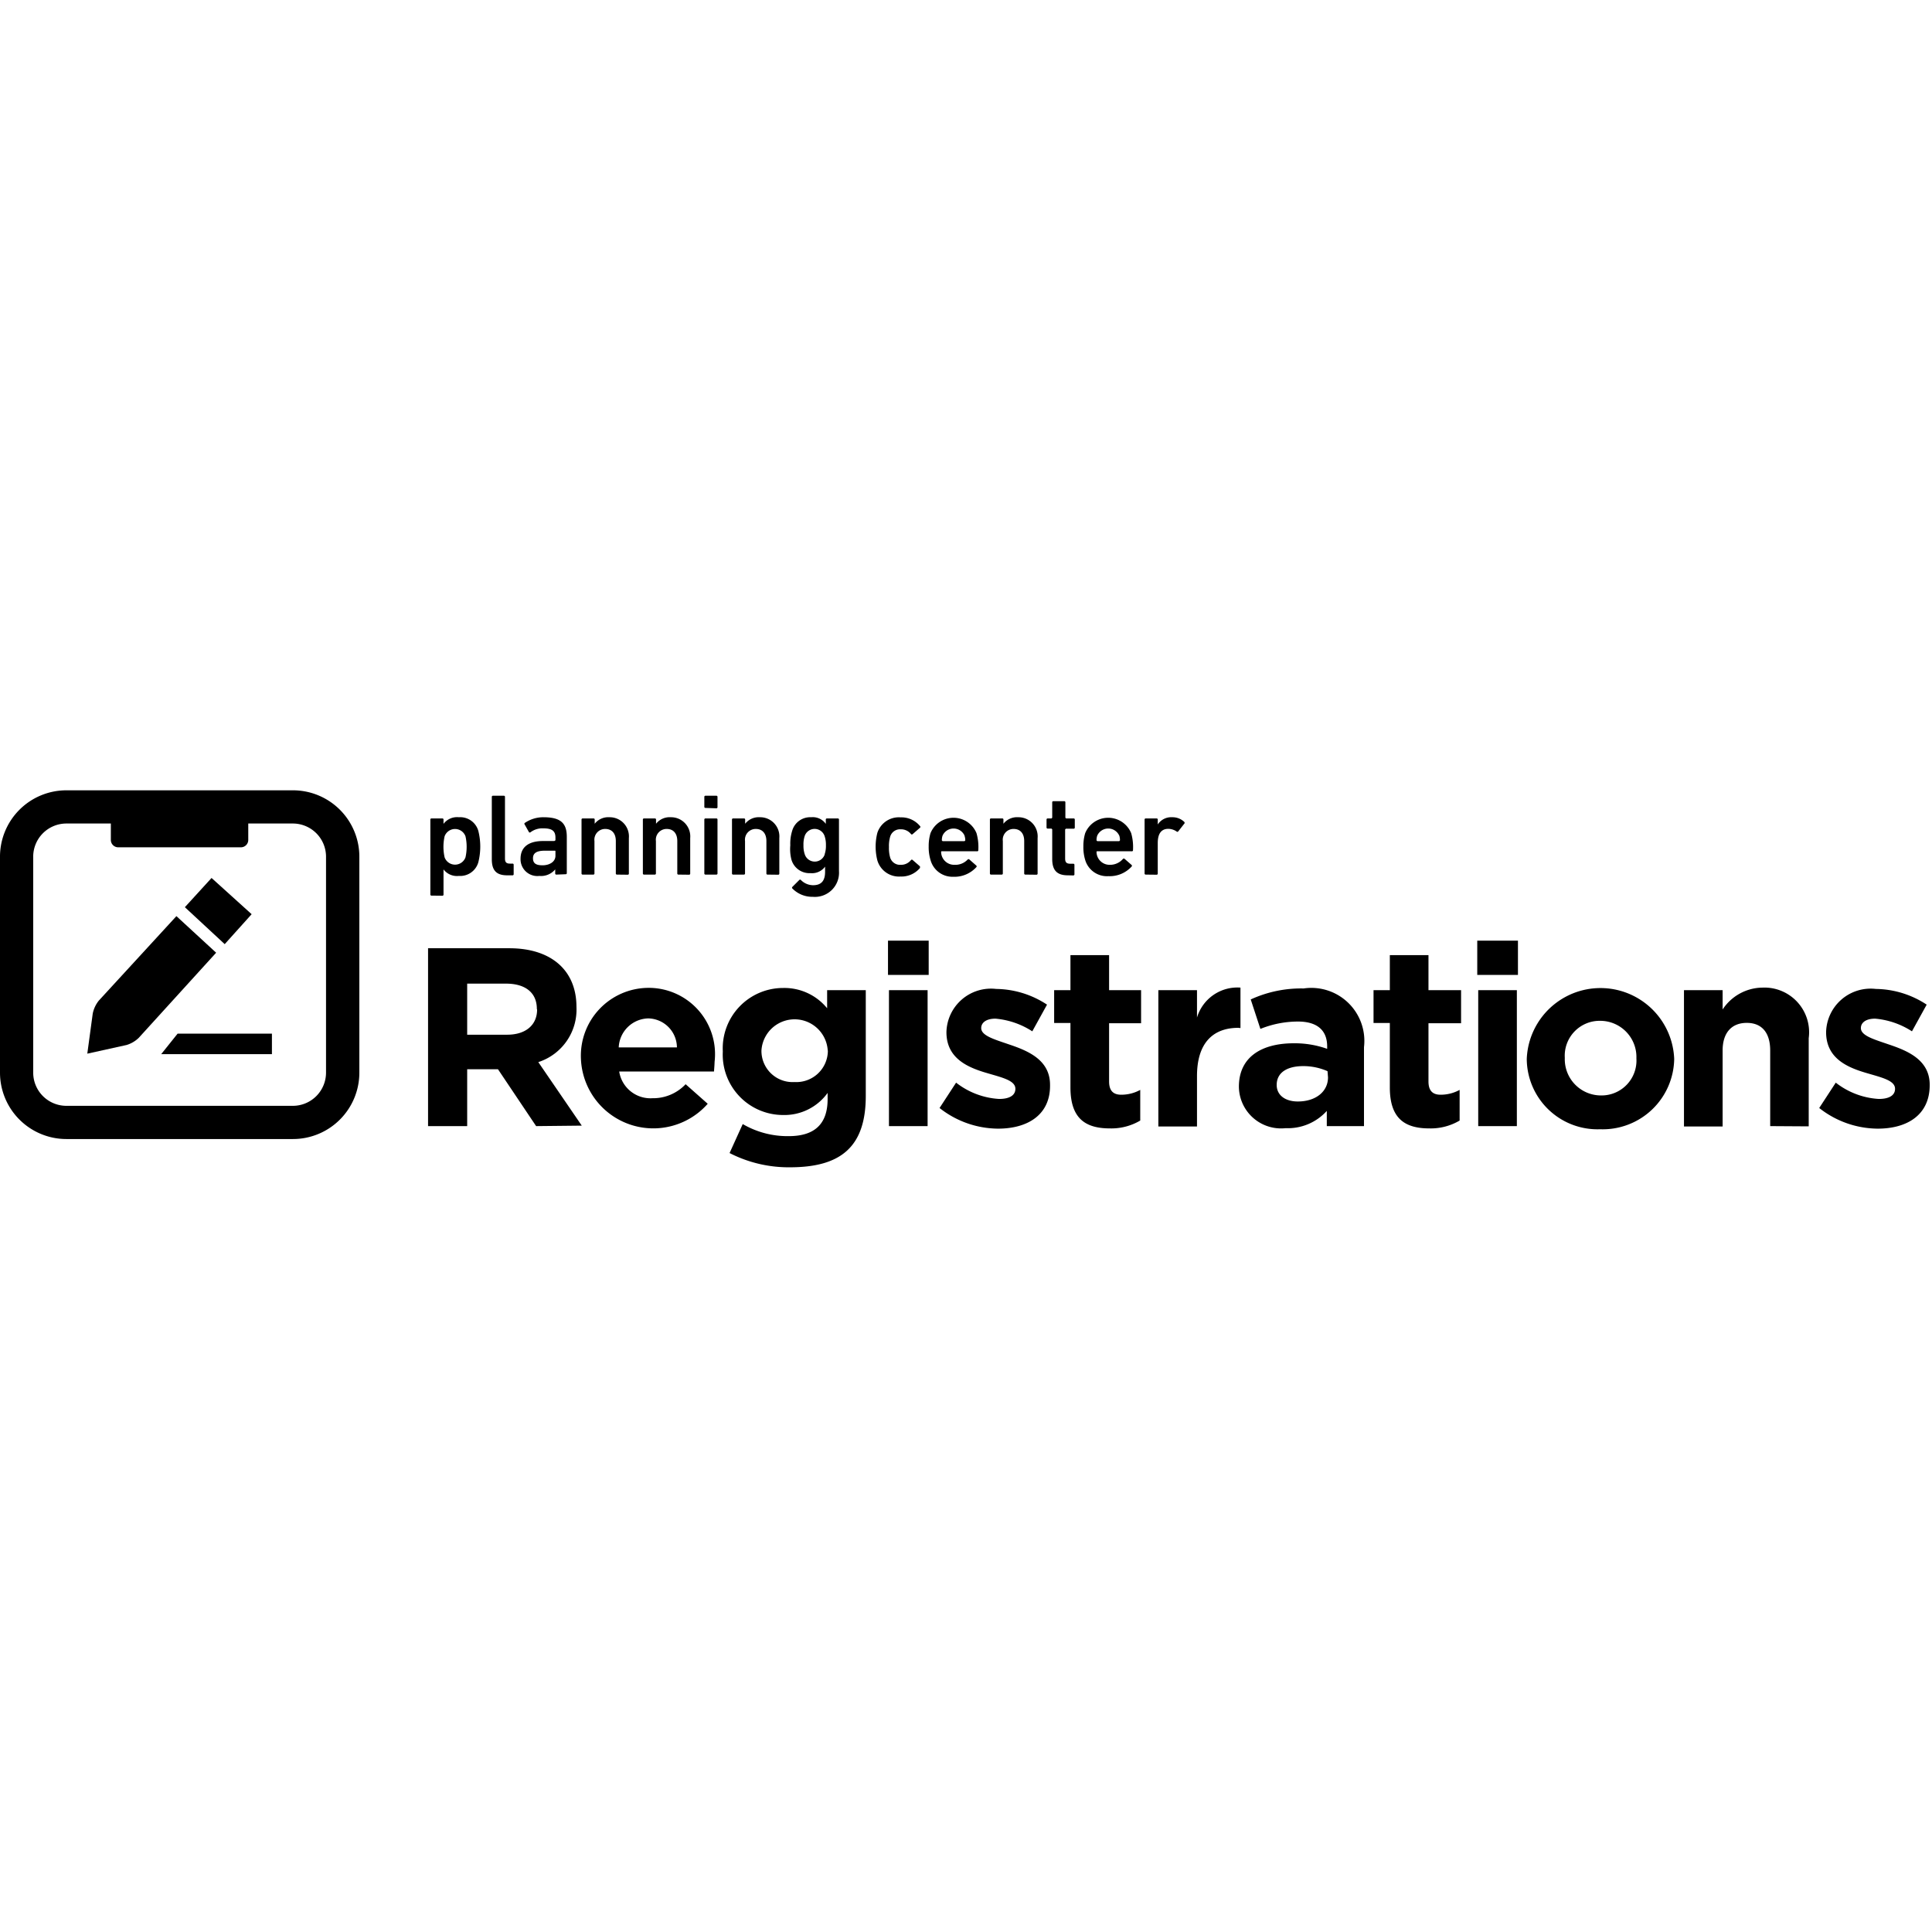 <svg xmlns="http://www.w3.org/2000/svg" viewBox="0 0 16 16"><title>registrations-logo</title><g data-name="Layer 1"><path d="M3.574 7.417a.009.009 0 0 1-.01-.01v-.619a.009.009 0 0 1 .01-.01h.089a.009.009 0 0 1 .01.01v.035a.14.14 0 0 1 .127-.055.156.156 0 0 1 .161.112.533.533 0 0 1 0 .262.156.156 0 0 1-.161.112.14.14 0 0 1-.127-.054v.208a.009.009 0 0 1-.01.01zm.281-.317a.4.4 0 0 0 0-.174.092.092 0 0 0-.173 0 .4.4 0 0 0 0 .174.092.092 0 0 0 .173 0zm.345.149c-.091 0-.127-.043-.127-.133V6.6a.009.009 0 0 1 .01-.01h.089a.009.009 0 0 1 .01.01v.51c0 .032.013.042.041.042h.021a.009.009 0 0 1 .01.01v.077a.009.009 0 0 1-.01.01zm.408-.006a.009.009 0 0 1-.01-.01V7.2a.152.152 0 0 1-.131.054.139.139 0 0 1-.156-.142c0-.1.071-.147.186-.147h.094l.009-.006v-.022c0-.053-.025-.077-.1-.077a.163.163 0 0 0-.106.032.009.009 0 0 1-.013 0l-.036-.064a.009.009 0 0 1 0-.012.271.271 0 0 1 .155-.048c.142 0 .194.048.194.162v.3a.009.009 0 0 1-.01.01zM4.6 7.087v-.036a.005.005 0 0 0-.006-.006h-.08c-.069 0-.1.019-.1.063s.028.058.08.058.106-.026.106-.079zm.51.156a.009.009 0 0 1-.01-.01v-.268c0-.06-.03-.1-.088-.1a.089.089 0 0 0-.089.1v.268a.009.009 0 0 1-.01.01h-.087a.009.009 0 0 1-.01-.01v-.445a.009.009 0 0 1 .01-.01h.089a.009.009 0 0 1 .01.01v.034a.143.143 0 0 1 .122-.054.159.159 0 0 1 .161.173v.293a.009.009 0 0 1-.01.01zm.509 0a.009.009 0 0 1-.01-.01v-.268c0-.06-.03-.1-.088-.1a.089.089 0 0 0-.089.1v.268a.009.009 0 0 1-.01.01h-.088a.009.009 0 0 1-.01-.01v-.445a.009.009 0 0 1 .01-.01h.089a.009.009 0 0 1 .01.01v.034a.143.143 0 0 1 .122-.054.159.159 0 0 1 .161.173v.293a.009.009 0 0 1-.01.01zm.224-.552a.009.009 0 0 1-.01-.01V6.6a.009.009 0 0 1 .01-.01h.089a.009.009 0 0 1 .01.01v.084a.009.009 0 0 1-.01.01zm0 .552a.009.009 0 0 1-.01-.01v-.445a.009.009 0 0 1 .01-.01h.089a.009.009 0 0 1 .01.01v.445a.009.009 0 0 1-.01.01zm.514 0a.009.009 0 0 1-.01-.01v-.268c0-.06-.03-.1-.088-.1a.089.089 0 0 0-.089.1v.268a.009.009 0 0 1-.01.01h-.088a.009.009 0 0 1-.01-.01v-.445a.009.009 0 0 1 .01-.01h.089a.009.009 0 0 1 .01.01v.034a.143.143 0 0 1 .122-.054.159.159 0 0 1 .161.173v.293a.009.009 0 0 1-.01.01zm.205.115a.009.009 0 0 1 0-.013l.057-.057a.009.009 0 0 1 .014 0 .143.143 0 0 0 .1.043c.071 0 .1-.039.1-.111v-.043a.134.134 0 0 1-.121.054.155.155 0 0 1-.158-.113A.353.353 0 0 1 6.545 7a.348.348 0 0 1 .015-.118.155.155 0 0 1 .158-.114.132.132 0 0 1 .121.055v-.035a.009.009 0 0 1 .01-.01h.089a.009.009 0 0 1 .01.01v.426a.2.2 0 0 1-.217.213.23.23 0 0 1-.169-.069zm.267-.282A.217.217 0 0 0 6.84 7a.224.224 0 0 0-.011-.076.087.087 0 0 0-.165 0 .224.224 0 0 0-.01.076.217.217 0 0 0 .011.076.087.087 0 0 0 .165 0zm.437.05a.462.462 0 0 1 0-.229.187.187 0 0 1 .192-.128.2.2 0 0 1 .161.072.009.009 0 0 1 0 .014l-.061.053a.009.009 0 0 1-.013 0 .105.105 0 0 0-.086-.04.085.085 0 0 0-.087.061.272.272 0 0 0-.01.086.279.279 0 0 0 .01.087.085.085 0 0 0 .087.06.105.105 0 0 0 .086-.04.009.009 0 0 1 .013 0l.061.053v.013a.2.2 0 0 1-.161.071.187.187 0 0 1-.192-.133zm.441-.001a.361.361 0 0 1-.016-.114.37.37 0 0 1 .015-.111.206.206 0 0 1 .381 0 .417.417 0 0 1 .015.14.009.009 0 0 1-.011.01H7.8a.005.005 0 0 0-.006.006.108.108 0 0 0 .111.106.14.14 0 0 0 .109-.044.01.01 0 0 1 .014 0l.057.05a.009.009 0 0 1 0 .014.245.245 0 0 1-.191.079.188.188 0 0 1-.187-.136zm.281-.205a.1.1 0 0 0-.182 0 .118.118 0 0 0-.006.04l.006.006h.182l.006-.006a.118.118 0 0 0-.007-.041zm.504.323a.009.009 0 0 1-.01-.01v-.268c0-.06-.03-.1-.088-.1a.089.089 0 0 0-.089.1v.268a.009.009 0 0 1-.01.01h-.087a.009.009 0 0 1-.01-.01v-.445a.009.009 0 0 1 .01-.01H8.3a.009.009 0 0 1 .01.01v.034a.143.143 0 0 1 .122-.054.159.159 0 0 1 .161.173v.293a.009.009 0 0 1-.01.01zm.351.006c-.093 0-.129-.045-.129-.136v-.245l-.006-.006h-.031a.009.009 0 0 1-.01-.01v-.064a.009.009 0 0 1 .01-.01h.031l.006-.006v-.127a.009.009 0 0 1 .01-.01h.089a.009.009 0 0 1 .01.01v.127l.006.006h.062a.009.009 0 0 1 .01.01v.065a.009.009 0 0 1-.01.01h-.064l-.006.006v.241c0 .033.013.043.043.043h.024a.009.009 0 0 1 .01.01v.077a.009.009 0 0 1-.01.01zm.145-.124a.36.36 0 0 1-.016-.114.371.371 0 0 1 .015-.111.206.206 0 0 1 .381 0 .418.418 0 0 1 .015.14.009.009 0 0 1-.011.01h-.285a.005.005 0 0 0-.006.006.108.108 0 0 0 .111.106.14.14 0 0 0 .108-.049.01.01 0 0 1 .014 0l.057.05a.009.009 0 0 1 0 .014.245.245 0 0 1-.191.079.188.188 0 0 1-.192-.131zm.281-.205a.1.1 0 0 0-.182 0 .118.118 0 0 0-.006.04l.006.006h.182l.006-.006a.118.118 0 0 0-.006-.041zm.22.323a.009.009 0 0 1-.01-.01v-.445a.009.009 0 0 1 .01-.01h.089a.009.009 0 0 1 .01.01v.04a.133.133 0 0 1 .12-.06.14.14 0 0 1 .1.039s.006.009 0 .014l-.051.065a.009.009 0 0 1-.013 0 .125.125 0 0 0-.068-.022c-.061 0-.088.043-.088.118v.252a.009.009 0 0 1-.01.01zM4.44 9.326l-.316-.471h-.255v.471h-.324V7.853h.673c.347 0 .556.183.556.486a.457.457 0 0 1-.316.457l.36.526zm.006-.97c0-.139-.1-.21-.255-.21h-.322v.423H4.2c.158 0 .248-.084.248-.208zm1.467.518h-.785a.262.262 0 0 0 .276.221.369.369 0 0 0 .274-.116l.183.162a.6.6 0 0 1-1.05-.373.562.562 0 0 1 .558-.587.549.549 0 0 1 .549.612c-.001.033-.003.051-.005.081zm-.545-.44a.251.251 0 0 0-.244.24h.482a.242.242 0 0 0-.238-.24zm1.174 1.233a1.071 1.071 0 0 1-.5-.118l.109-.24a.736.736 0 0 0 .381.1c.219 0 .322-.105.322-.307v-.051a.441.441 0 0 1-.368.183.5.5 0 0 1-.5-.526.5.5 0 0 1 .5-.526.457.457 0 0 1 .364.168V8.2h.32v.873c.001.427-.209.594-.628.594zm.313-.967a.275.275 0 0 0-.549 0 .258.258 0 0 0 .274.261.261.261 0 0 0 .276-.261zm.499-.626V7.79h.337v.284zm.008 1.252V8.2h.32v1.126zm.903.021a.79.79 0 0 1-.484-.171l.137-.21a.638.638 0 0 0 .356.135c.093 0 .135-.034.135-.084 0-.069-.109-.093-.234-.13-.158-.046-.337-.12-.337-.339a.369.369 0 0 1 .412-.358.78.78 0 0 1 .421.13l-.122.221a.668.668 0 0 0-.305-.105c-.078 0-.118.034-.118.078 0 .063.107.093.229.135.158.053.341.128.341.335.004.25-.187.363-.431.363zm.928-.002c-.2 0-.328-.078-.328-.339v-.534H8.73V8.2h.135v-.29h.32v.29h.265v.274h-.265v.482c0 .074.032.11.1.11a.326.326 0 0 0 .158-.04v.254a.472.472 0 0 1-.25.065zm1.063-.833c-.213 0-.343.128-.343.4v.417h-.32V8.2h.32v.227a.349.349 0 0 1 .36-.248v.335zm.732.814V9.2a.434.434 0 0 1-.341.143A.349.349 0 0 1 10.26 9c0-.246.187-.36.455-.36a.8.8 0 0 1 .276.046v-.02c0-.133-.082-.206-.242-.206a.832.832 0 0 0-.311.061l-.08-.244a1 1 0 0 1 .438-.091.439.439 0 0 1 .5.486v.654zm.006-.455a.5.5 0 0 0-.2-.042c-.137 0-.221.055-.221.156 0 .086.072.137.175.137.149 0 .25-.082.25-.2zm.844.474c-.2 0-.328-.078-.328-.339v-.534h-.135V8.2h.135v-.29h.32v.29h.27v.274h-.27v.482c0 .074.032.11.1.11a.326.326 0 0 0 .158-.04v.254a.472.472 0 0 1-.25.065zm.396-1.271V7.79h.337v.284zm.008 1.252V8.2h.32v1.126zm1.01.026a.586.586 0 0 1-.608-.583.611.611 0 0 1 1.221 0 .592.592 0 0 1-.613.583zm.3-.587a.3.3 0 0 0-.3-.311.289.289 0 0 0-.293.307.3.3 0 0 0 .3.311.289.289 0 0 0 .293-.307zm1.108.561V8.7c0-.151-.072-.229-.194-.229s-.2.078-.2.229v.629h-.32V8.2h.32v.16a.4.4 0 0 1 .33-.181.37.37 0 0 1 .383.419v.73zm.89.021a.79.79 0 0 1-.484-.171l.137-.21a.638.638 0 0 0 .356.135c.093 0 .135-.034.135-.084 0-.069-.109-.093-.234-.13-.158-.046-.337-.12-.337-.339a.369.369 0 0 1 .412-.358.78.78 0 0 1 .421.13l-.122.221a.668.668 0 0 0-.305-.105c-.078 0-.118.034-.118.078 0 .063.107.093.229.135.158.053.341.128.341.335.001.25-.187.363-.431.363z"/><path class="cls-1" d="M2.426 6.545H.55A.55.55 0 0 0 0 7.1v1.783a.55.55 0 0 0 .55.55h1.876a.55.55 0 0 0 .55-.55V7.1a.55.55 0 0 0-.55-.555zM2.7 8.883a.275.275 0 0 1-.275.275H.55a.275.275 0 0 1-.275-.275V7.1a.275.275 0 0 1 .275-.28h.368v.136a.061.061 0 0 0 .061.061h1.016a.061.061 0 0 0 .061-.061V6.82h.369a.275.275 0 0 1 .275.28z"/><path class="cls-1" d="M1.461 7.587l-.643.7a.253.253 0 0 0-.05.107l-.045.332.326-.072a.248.248 0 0 0 .1-.059l.641-.705zm.623-.016l-.332-.3-.221.242.33.306zM1.335 8.73h.917v-.17h-.781z"/></g></svg>
